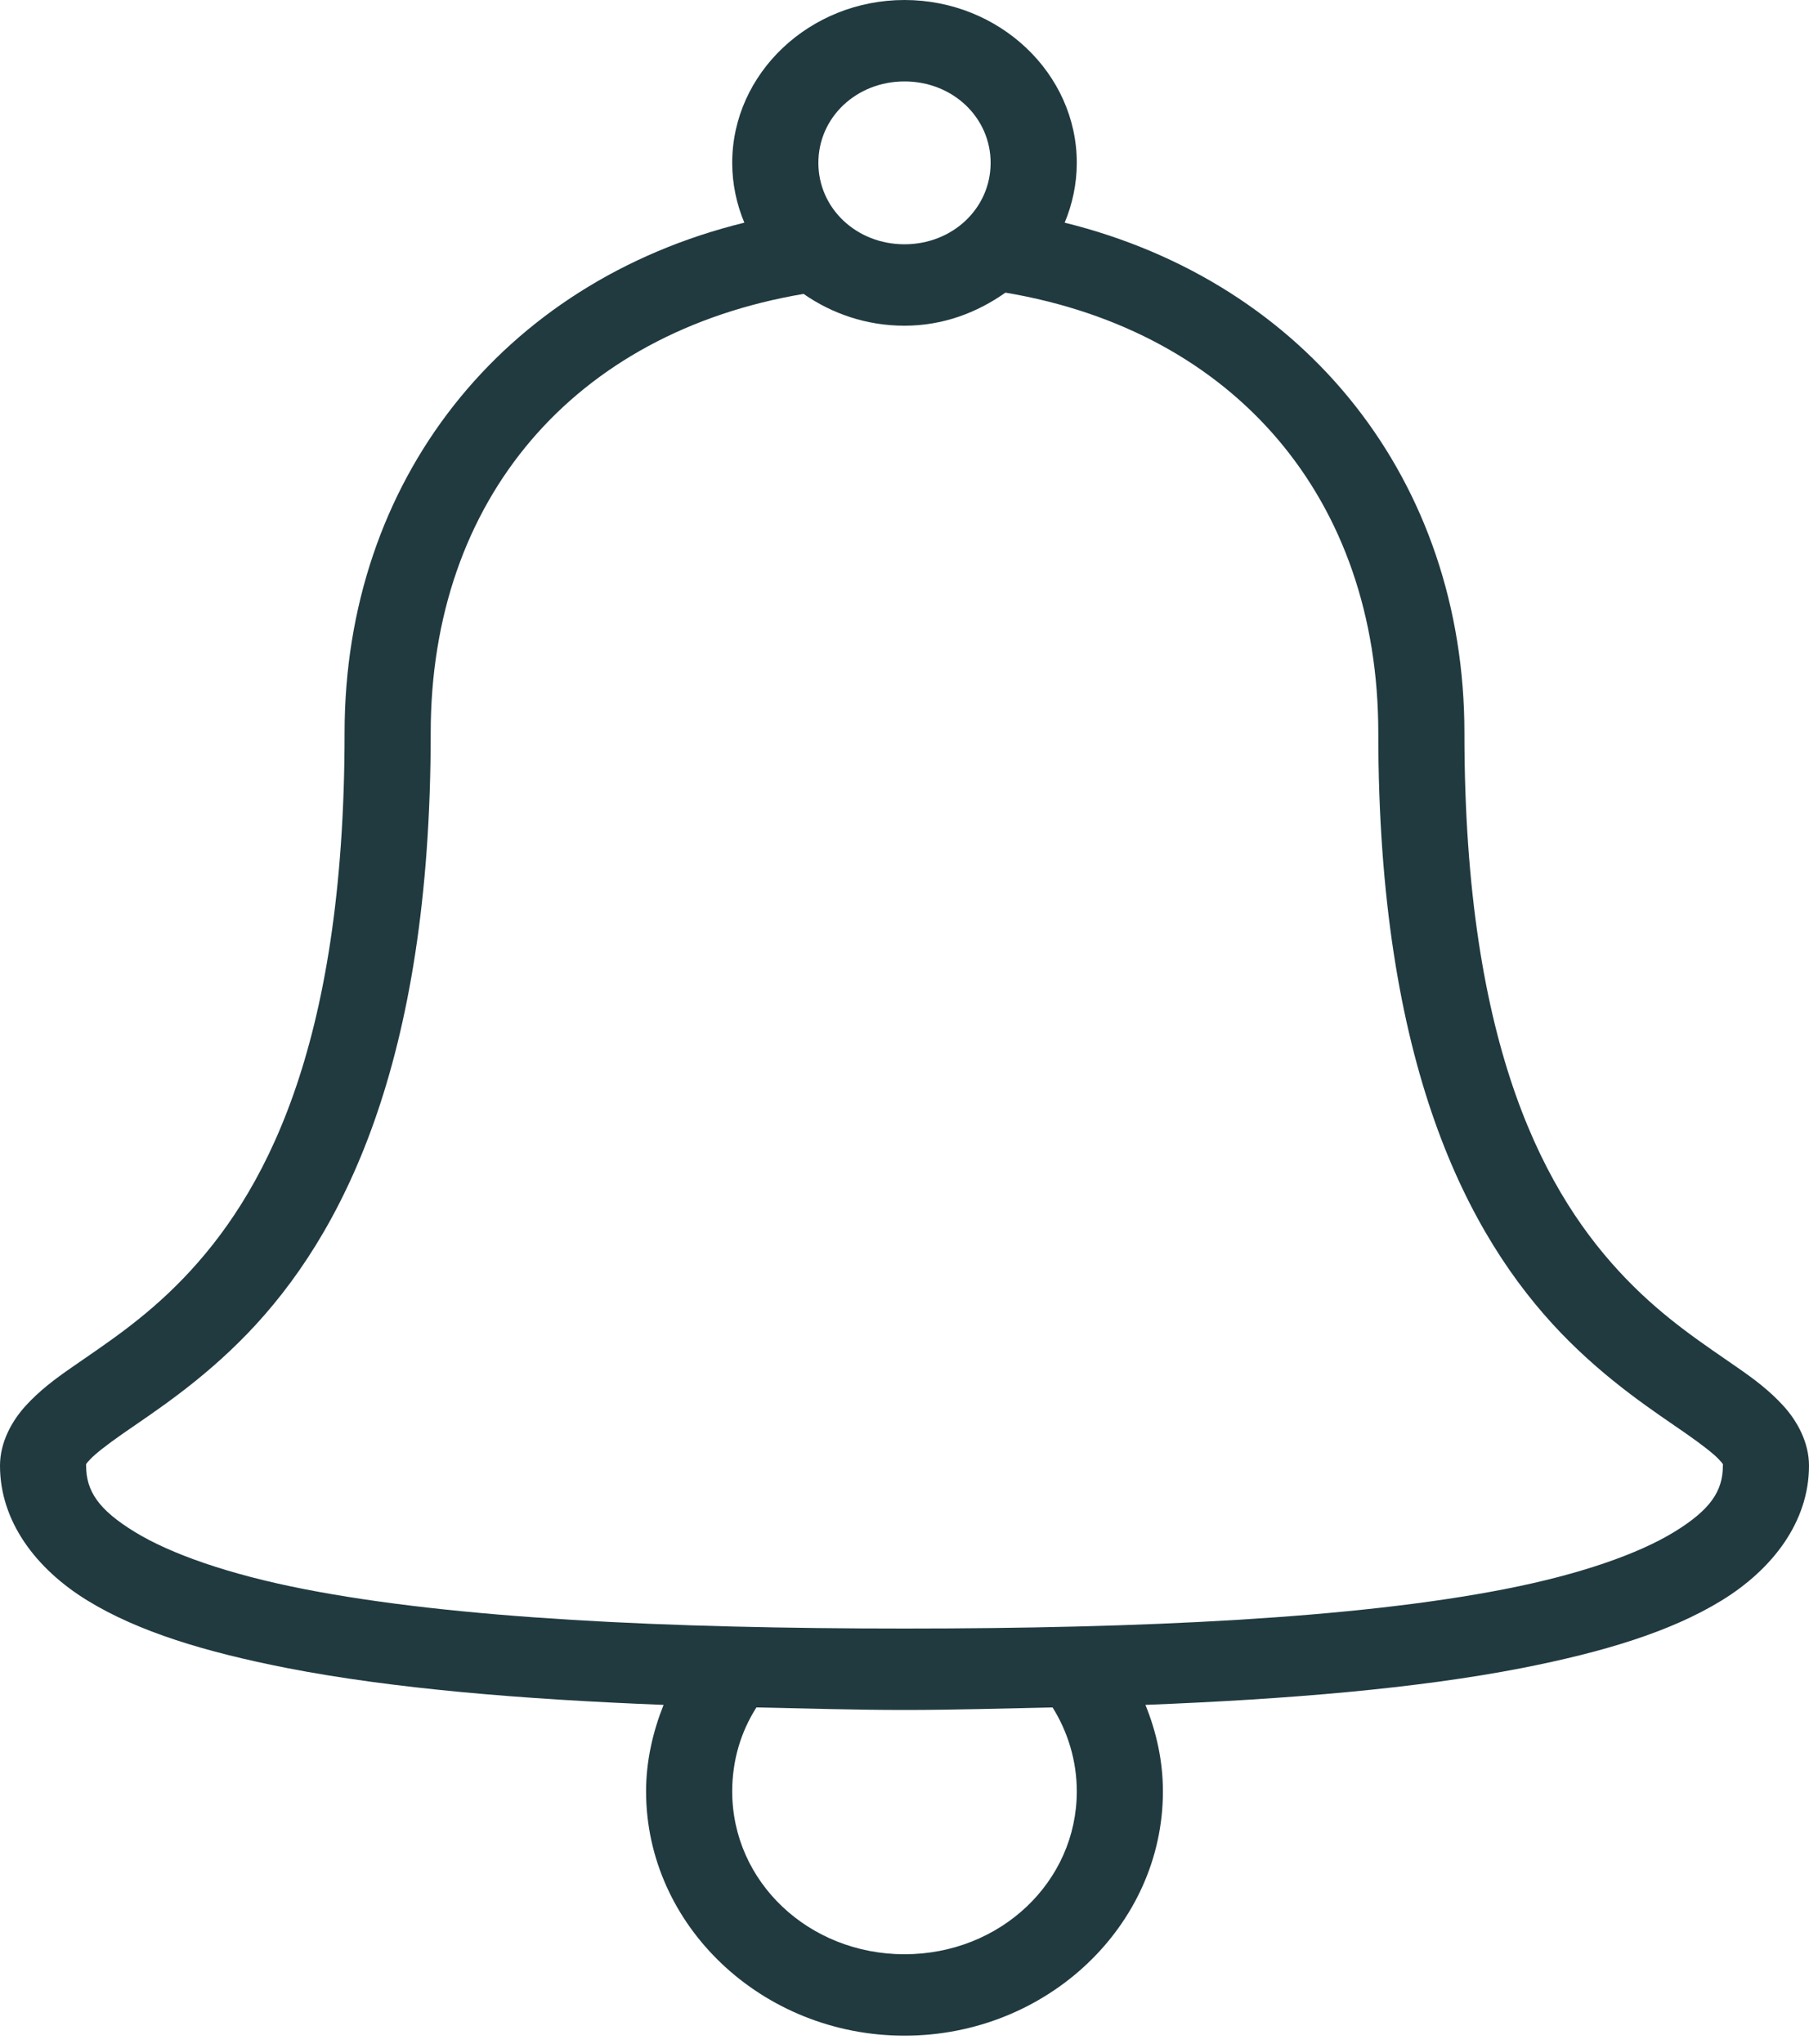 <svg width="54" height="61" viewBox="0 0 54 61" fill="none" xmlns="http://www.w3.org/2000/svg">
<path d="M27 0C24.172 0 21.857 2.188 21.857 4.86C21.857 5.486 21.988 6.094 22.219 6.645C14.987 8.42 10.286 14.357 10.286 21.87C10.286 31.386 7.815 35.719 5.464 38.159C4.289 39.378 3.129 40.119 2.129 40.816C1.627 41.163 1.17 41.509 0.763 41.956C0.357 42.402 0 43.038 0 43.74C0 45.411 1.085 46.83 2.612 47.765C4.138 48.7 6.142 49.302 8.558 49.777C11.692 50.389 15.559 50.712 19.808 50.878C19.487 51.685 19.286 52.553 19.286 53.46C19.286 57.47 22.756 60.75 27 60.75C31.244 60.75 34.714 57.47 34.714 53.46C34.714 52.549 34.518 51.68 34.192 50.878C38.441 50.712 42.308 50.389 45.442 49.777C47.858 49.302 49.862 48.7 51.388 47.765C52.915 46.83 54 45.411 54 43.74C54 43.038 53.643 42.402 53.237 41.956C52.83 41.509 52.373 41.163 51.87 40.816C50.871 40.119 49.711 39.378 48.536 38.159C46.185 35.719 43.714 31.386 43.714 21.87C43.714 14.362 39.003 8.429 31.781 6.645C32.012 6.094 32.143 5.486 32.143 4.86C32.143 2.188 29.828 0 27 0ZM27 2.43C28.436 2.43 29.571 3.503 29.571 4.86C29.571 6.217 28.436 7.29 27 7.29C25.564 7.29 24.429 6.217 24.429 4.86C24.429 3.503 25.564 2.43 27 2.43ZM30.013 8.733C36.869 9.886 41.143 14.893 41.143 21.87C41.143 31.794 43.815 36.891 46.607 39.791C48.003 41.239 49.415 42.145 50.344 42.791C50.806 43.114 51.152 43.384 51.308 43.55C51.464 43.716 51.429 43.702 51.429 43.74C51.429 44.499 51.057 45.055 49.982 45.714C48.907 46.374 47.16 46.986 44.92 47.423C40.44 48.301 34.061 48.6 27 48.6C19.939 48.6 13.56 48.301 9.08 47.423C6.84 46.986 5.093 46.374 4.018 45.714C2.943 45.055 2.571 44.499 2.571 43.74C2.571 43.702 2.536 43.716 2.692 43.55C2.848 43.384 3.194 43.114 3.656 42.791C4.585 42.145 5.997 41.239 7.393 39.791C10.185 36.891 12.857 31.794 12.857 21.87C12.857 14.898 17.136 9.929 23.987 8.771C24.84 9.364 25.87 9.72 27 9.72C28.14 9.72 29.16 9.336 30.013 8.733ZM22.58 50.954C24.022 50.983 25.488 51.03 27 51.03C28.512 51.03 29.978 50.983 31.42 50.954C31.877 51.685 32.143 52.549 32.143 53.46C32.143 56.16 29.858 58.32 27 58.32C24.142 58.32 21.857 56.16 21.857 53.46C21.857 52.539 22.113 51.685 22.58 50.954Z" fill="#203A40"/>
</svg>
